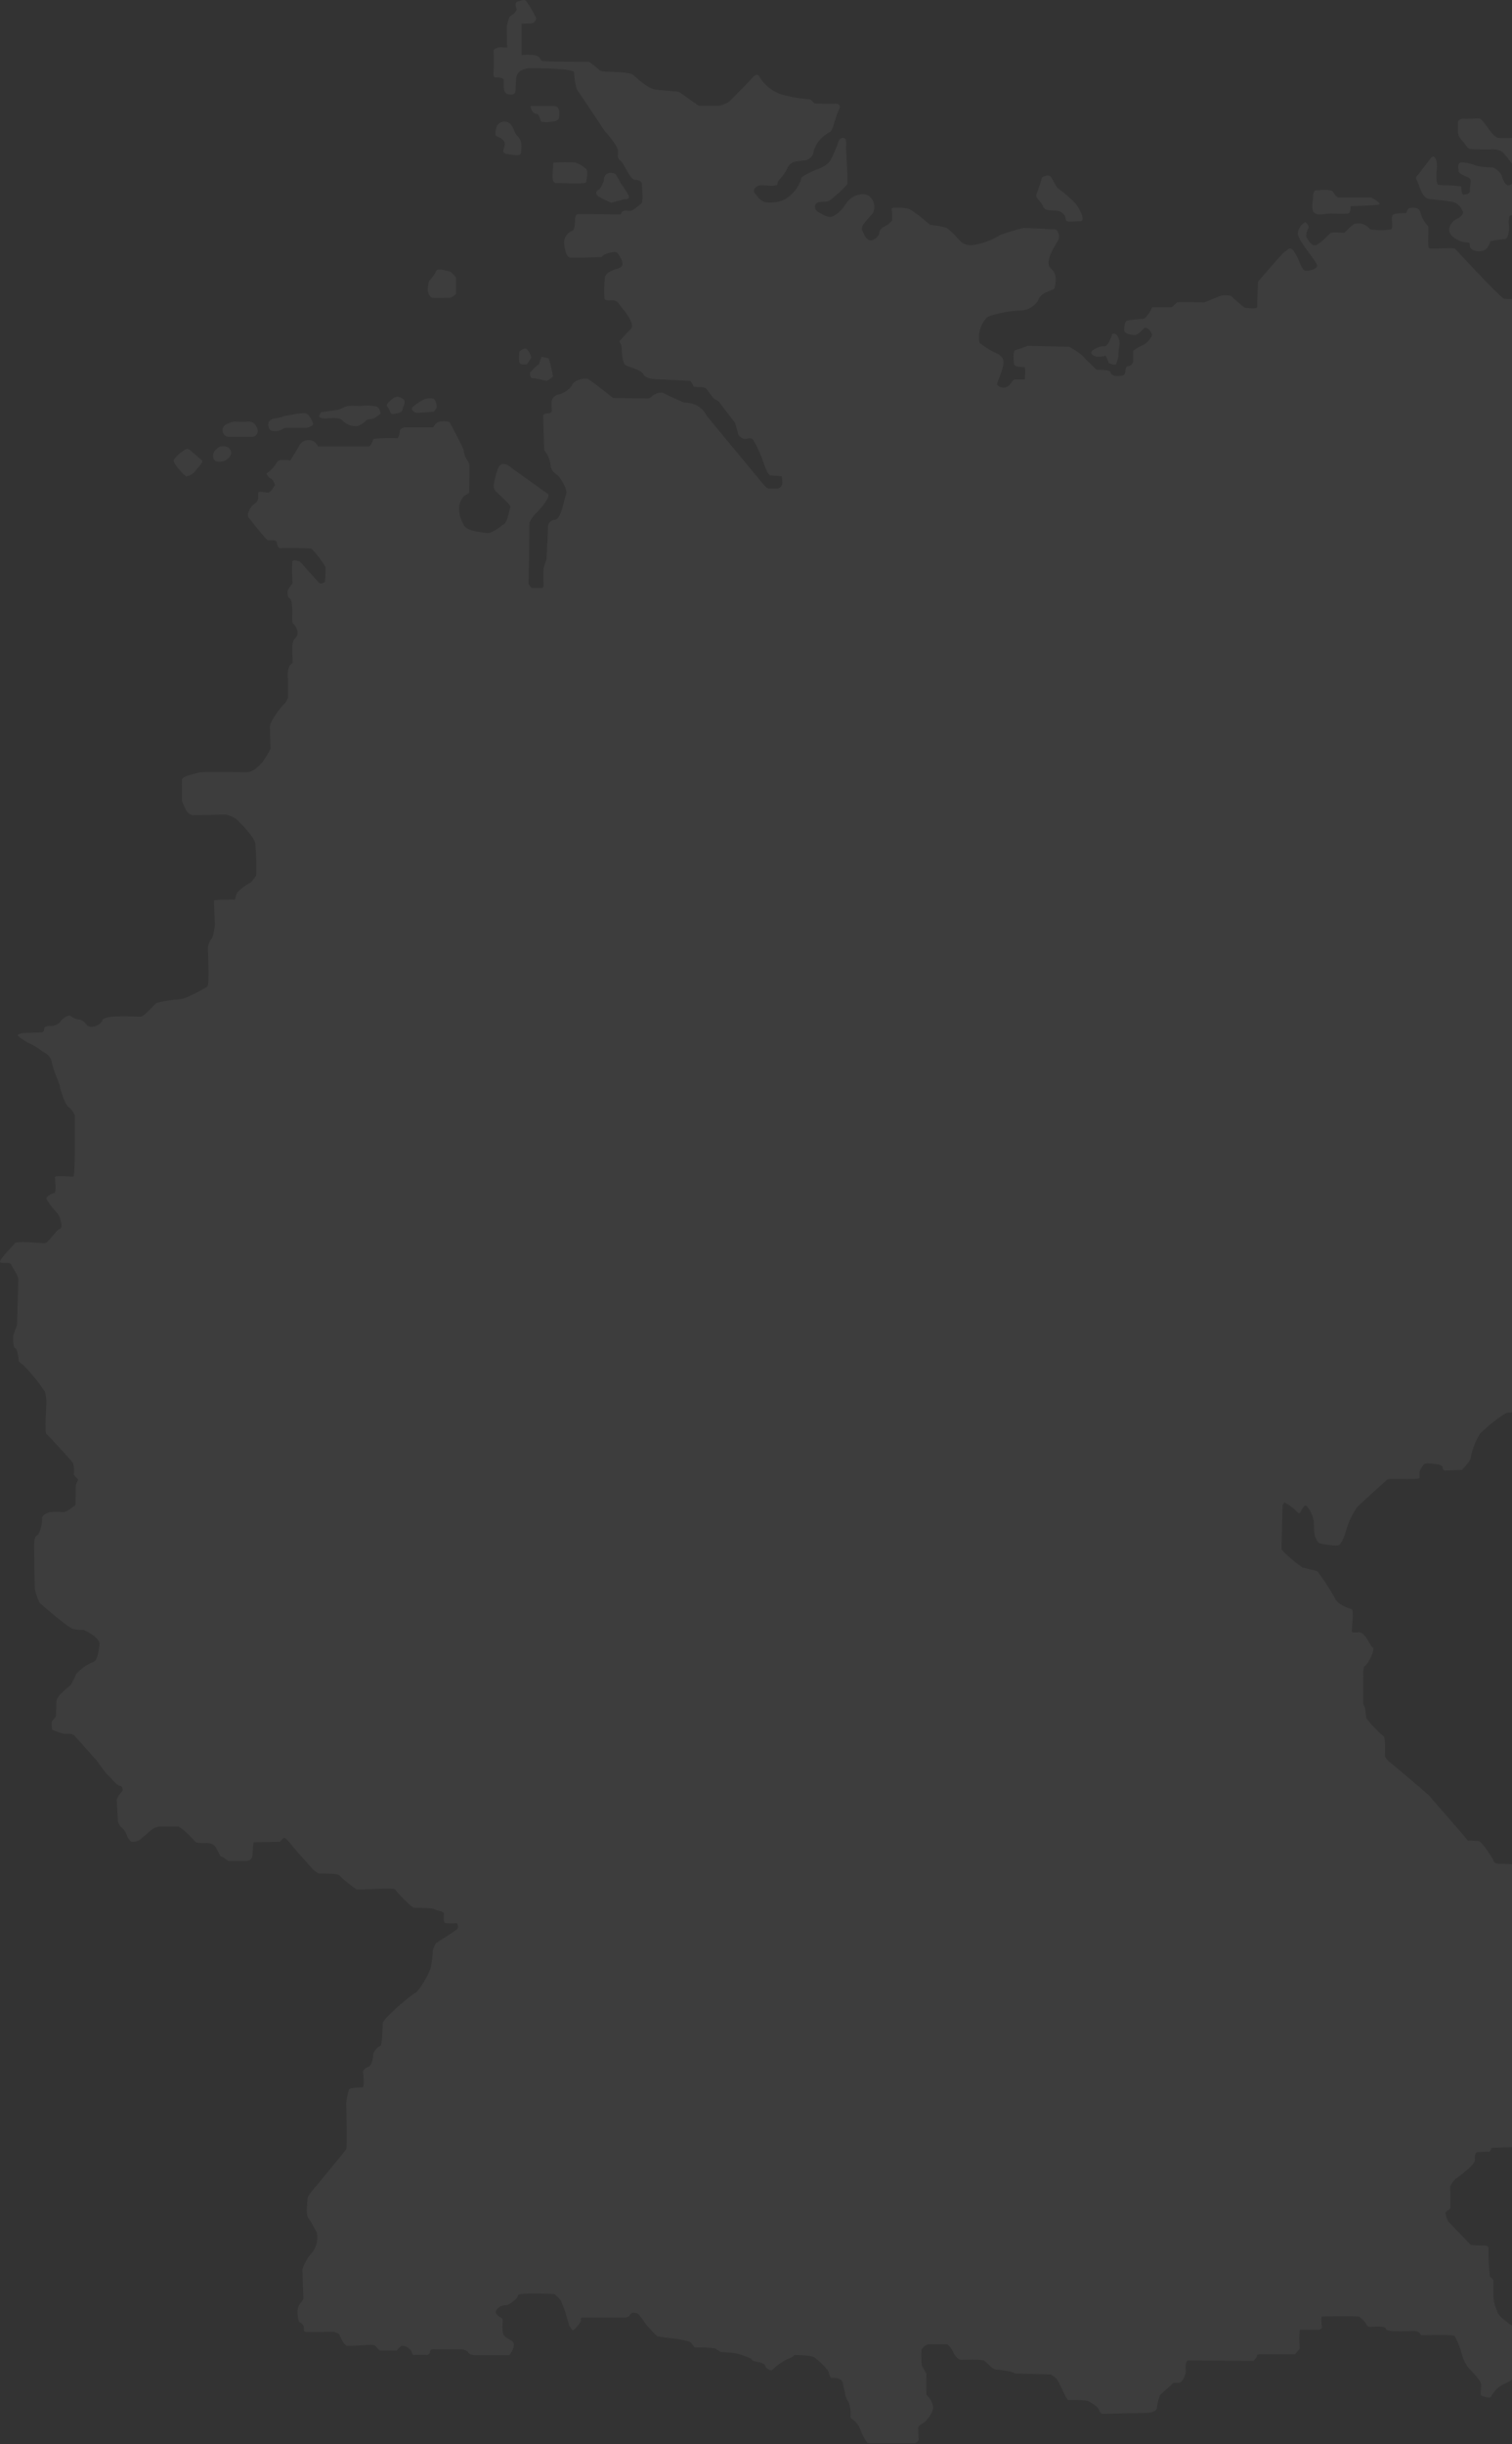 <svg width="346" height="559" viewBox="0 0 346 559" fill="none" xmlns="http://www.w3.org/2000/svg">
<rect x="0" y="0" width="346" height="559" fill="#333333" stroke="none"/>
<g opacity="0.05" clip-path="url(#clip0)">
<path d="M126.577 37.203C126.655 38.972 125.837 42.068 127.461 41.886C128.123 41.821 133.853 42.185 134.113 41.704C134.113 41.704 134.698 39.102 134.113 38.608C133.392 37.988 132.57 37.495 131.683 37.151C129.982 37.071 128.277 37.088 126.577 37.203Z" fill="white"/>
<path d="M113.727 28.774C113.727 28.774 112.922 30.881 113.727 31.207C114.533 31.532 115.598 32.026 115.52 33.08C115.442 34.133 114.377 35.031 116.326 35.278C118.275 35.525 119.249 35.85 119.249 34.628C119.249 33.405 119.665 32.429 118.366 31.05C117.612 30.257 117.495 28.891 116.625 28.215C116.403 28.047 116.148 27.928 115.877 27.865C115.606 27.802 115.325 27.797 115.052 27.85C114.779 27.903 114.52 28.012 114.292 28.171C114.063 28.331 113.871 28.536 113.727 28.774Z" fill="white"/>
<path d="M122.913 26.094C123.316 26.094 123.797 27.694 123.797 27.825C124.656 27.979 125.536 27.979 126.395 27.825C128.071 27.72 127.98 26.823 127.98 26.524C127.98 26.224 128.305 24.247 126.772 24.247H121.445C121.445 24.247 121.445 25.925 122.913 26.094Z" fill="white"/>
<path d="M384.591 303.65C385.448 303.65 386.709 301.907 386.709 301.907C386.709 301.907 389.502 301.738 389.957 301.738C390.423 301.841 390.865 302.036 391.256 302.31C393.569 304.339 394.414 301.296 395.232 300.281C395.719 299.576 395.961 298.731 395.921 297.874C395.921 297.874 395.804 295.689 395.804 294.063C395.804 292.437 395.063 291.982 395.063 291.982C395.063 291.982 395.388 292.385 393.855 290.603C392.322 288.821 394.79 287.637 394.79 287.637C394.79 287.637 402.781 287.351 403.509 287.507C404.236 287.663 404.08 288.209 404.08 288.209C404.08 288.209 404.08 288.391 404.08 288.483C403.989 291.279 405.38 290.486 405.38 290.486C405.38 290.486 409.122 290.317 409.446 290.486C409.771 290.655 409.68 291.787 410.213 292.398C410.746 293.009 413.617 292.645 413.825 292.684C413.898 293.946 413.872 295.212 413.747 296.47C413.747 297.081 414.15 296.873 414.15 296.873C414.15 296.873 417.281 296.951 418.373 296.873C419.464 296.795 422.712 291.058 422.803 290.122C423.399 288.441 424.278 286.874 425.402 285.491C426.392 283.835 427.285 282.124 428.078 280.365C428.078 280.365 428.078 272.118 427.792 272.001C427.507 271.884 427.221 271.143 427.221 271.143V263.871C427.221 262.726 425.804 261.673 425.441 261.465C425.077 261.256 424.947 261.79 424.947 259.969C424.947 258.148 424.063 257.731 423.817 257.562C422.781 256.392 421.966 255.043 421.413 253.582C421.179 252.359 419.191 251.878 419.191 251.878C419.191 251.878 413.422 251.956 412.695 251.878C411.967 251.799 411.993 250.33 411.993 250.33C411.993 250.33 411.915 246.583 411.993 246.258C412.071 245.933 413.214 245.894 413.786 245.894C414.358 245.894 414.514 244.723 414.514 244.723C414.514 244.723 414.358 242.278 414.358 241.432C414.358 240.586 411.759 240.573 411.265 240.456C410.772 240.339 410.044 239.064 410.044 239.064L409.563 233.861C409.563 233.861 409.563 225.614 409.68 223.702C409.871 222.813 410.318 221.999 410.968 221.363C411.617 220.727 412.439 220.296 413.331 220.125C414.436 220.125 414.722 219.799 414.722 219.799V212.45C414.722 211.708 413.656 211.916 413.331 211.916C413.006 211.916 412.409 211.383 412.409 211.058C412.409 210.733 410.291 210.902 409.81 210.772C409.329 210.642 409.433 209.471 409.433 209.393C409.163 209.023 408.8 208.731 408.381 208.547C408.017 208.417 407.939 207.247 407.9 206.466C407.861 205.686 408.303 205.529 408.589 205.451C409.065 205.242 409.484 204.921 409.81 204.515V201.224C409.81 200.938 406.926 200.938 406.432 200.899C405.938 200.86 404.444 199.273 404.288 199.116C404.145 198.981 403.993 198.855 403.833 198.739V192.69C403.833 192.69 403.262 191.025 403.145 190.895C402.996 190.701 402.862 190.497 402.742 190.284V179.11C402.742 178.902 402.664 178.251 402.417 178.212C402.17 178.173 402.131 177.731 402.131 177.731C402.131 177.731 401.923 176.352 401.923 176.066C401.827 175.65 401.599 175.276 401.274 174.999C400.613 175.028 399.953 174.935 399.325 174.726C398.441 174.349 398.48 173.946 398.48 173.946C398.48 173.946 398.272 171.019 398.272 170.616C398.221 170.256 398.097 169.911 397.909 169.601C396.918 169.588 395.929 169.518 394.946 169.393C394.699 169.276 394.453 168.014 394.375 167.728C393.002 167.427 391.594 167.318 390.191 167.403C389.827 167.481 389.385 166.869 389.385 166.869C389.385 166.869 388.97 166.102 388.814 165.737C388.658 165.373 384.591 165.373 384.422 165.373C384.253 165.373 384.188 164.554 384.188 164.554C384.188 164.554 384.188 160.495 384.097 160.287C384.006 160.079 382.031 160.287 381.265 160.092C380.498 159.897 380.199 159.233 379.965 159.116C379.732 158.999 379.797 158.466 379.797 158.466C379.797 158.466 379.641 155.253 379.641 154.928C379.641 154.602 378.861 154.147 378.627 153.952C378.406 152.397 378.432 150.816 378.705 149.269C378.958 149.064 379.189 148.833 379.394 148.58C379.394 148.58 379.602 145.978 379.563 145.692C379.524 145.406 379.887 145.002 379.887 145.002H380.576C381.265 145.002 380.94 144.235 380.94 143.546C381.06 142.898 381.322 142.285 381.706 141.75H384.591C384.591 141.75 386.631 141.555 387.514 141.386C388.398 141.217 388.164 137.276 388.125 137.08C388.086 136.885 388.528 136.469 388.528 136.469C390.204 135.78 390.477 133.139 390.477 132.892C390.477 132.645 390.724 132.606 391.373 131.669C392.023 130.732 391.581 127.155 391.373 127.155C391.165 127.155 390.854 126.544 390.854 126.544C390.731 125.621 390.526 124.712 390.243 123.825C390.091 123.532 390.032 123.199 390.074 122.872C390.116 122.544 390.256 122.237 390.477 121.991C390.854 121.796 390.477 117.815 390.477 117.568C390.477 117.321 391.048 116.918 391.048 116.918C392.556 116.228 391.373 113.627 390.841 113.458C390.308 113.289 385.812 107.591 385.643 107.383C385.448 107.009 385.32 106.604 385.267 106.186C385.267 106.186 385.15 98.524 385.072 98.381C384.994 98.238 381.992 93.659 381.875 93.464C381.758 93.269 377.458 93.334 377.458 93.334C377.458 93.334 376.756 92.71 376.509 92.54C376.262 92.371 370.312 92.54 370.312 92.54C370.312 92.54 367.609 89.263 367.414 88.989C367.219 88.716 363.296 88.989 362.919 88.833C362.408 88.238 362.071 87.513 361.944 86.739C361.944 86.362 361.697 84.137 362.295 84.137C362.668 84.143 363.034 84.241 363.36 84.423L363.737 85.139C364.114 85.841 365.465 86.088 365.465 86.088C365.465 86.088 371.208 86.088 371.234 85.971C371.26 85.854 372.053 85.373 372.053 85.373C372.053 85.373 377.952 85.373 378.9 85.373C379.151 85.401 379.404 85.334 379.608 85.184C379.813 85.035 379.954 84.815 380.004 84.567V79.35C379.943 79.129 379.817 78.931 379.644 78.781C379.471 78.63 379.257 78.534 379.03 78.505C378.575 78.505 378.575 78.297 378.575 78.297C378.575 78.297 378.458 76.098 378.406 75.552C378.354 75.005 378.133 73.952 377.848 73.952C376.676 73.971 375.513 73.75 374.43 73.301C373.848 72.629 373.375 71.87 373.027 71.051C371.704 70.809 370.355 70.73 369.012 70.817C368.74 70.817 368.389 70.14 368.116 69.243C367.345 67.845 366.323 66.602 365.102 65.575C364.777 65.575 363.127 65.171 363.127 65.171C363.127 65.171 360.073 62.218 359.008 61.971C358.358 61.828 358.176 62.44 358.241 62.947C358.448 63.624 358.824 64.237 359.333 64.729C359.715 65.297 360.15 65.829 360.632 66.316C361.477 67.07 360.398 67.695 360.255 67.851C360.112 68.007 360.255 71.207 360.151 71.649C360.073 72.313 361.801 72.066 362.1 72.027C363.306 71.916 364.519 71.916 365.725 72.027C365.894 72.027 366.076 72.027 366.219 72.118C366.362 72.209 366.674 73.21 367.102 73.184C368.539 73.208 369.972 73.334 371.39 73.562C373.365 73.848 372.689 77.945 371.819 78.648C370.838 79.269 369.705 79.606 368.545 79.623C367.544 79.74 366.895 82.524 366.05 83.37C365.205 84.215 364.751 83.097 364.751 82.771C364.361 81.939 363.829 81.182 363.179 80.534C362.724 80.131 359.476 77.724 358.631 76.996C357.729 76.298 356.792 75.647 355.825 75.044C355.701 73.913 355.644 72.775 355.656 71.636C355.786 71.259 357.202 71.389 357.202 71.389C359.19 71.259 357.735 69.438 357.735 69.438L356.136 65.041C356.136 65.041 355.448 63.376 355.032 63.298C354.616 63.22 354.265 64.144 354.265 64.599C354.265 65.054 353.902 67.357 353.902 67.357L350.445 67.435C350.121 67.435 349.393 68.332 349.393 68.332C347.662 68.44 345.927 68.44 344.196 68.332C343.338 68.137 333.035 56.95 333.035 56.95C332.866 56.469 327.591 57.08 327.058 56.794C326.526 56.508 327.058 52.033 326.772 51.708C325.984 50.849 325.402 49.821 325.07 48.703C324.746 47.194 323.16 47.519 322.602 47.597C322.043 47.675 321.783 48.742 321.783 48.742C321.783 48.742 319.029 48.664 318.652 49.223C318.275 49.783 318.86 51.916 318.379 52.449C316.765 52.703 315.121 52.703 313.507 52.449C313.149 51.952 312.657 51.565 312.09 51.335C311.522 51.105 310.9 51.04 310.297 51.148C309.44 51.148 307.816 53.191 307.608 53.23C307.4 53.269 304.775 52.983 304.412 53.347C304.048 53.711 301.891 55.949 300.955 56.118C300.02 56.287 298.968 54.283 298.89 53.997C298.925 53.371 299.103 52.762 299.409 52.215C299.695 51.604 298.799 50.823 298.682 50.823C298.231 51.065 297.843 51.408 297.548 51.826C297.252 52.243 297.058 52.724 296.98 53.23C296.733 54.817 301.436 59.851 301.397 60.748C301.358 61.646 299.331 62.049 298.604 61.88C297.876 61.711 297.214 59.162 296.2 57.614C295.187 56.066 294.615 57.288 294.056 57.535C293.498 57.783 287.885 64.443 287.885 64.443C287.885 64.443 287.677 69.646 287.677 70.219C287.677 70.791 285.156 70.375 284.831 70.375C283.723 69.55 282.681 68.641 281.713 67.656C281.134 67.552 280.547 67.5 279.959 67.5C279.439 67.5 275.619 69.165 275.619 69.165C275.619 69.165 269.448 69.074 269.37 69.165C269.292 69.256 268.148 70.257 268.148 70.257H263.926C263.432 70.257 263.562 70.752 262.782 71.844C262.003 72.937 261.73 72.989 261.119 72.937C260.074 73.008 259.033 73.134 258.001 73.314C257.221 73.392 257.26 75.305 257.26 75.305C256.987 76.397 259.209 76.723 259.859 76.606C260.508 76.488 261.158 75.708 261.756 75.136C262.353 74.563 263.432 75.786 263.588 76.436C263.744 77.087 262.288 78.674 261.561 78.921C260.771 79.296 260.011 79.731 259.287 80.222V82.823C259.287 82.941 258.793 83.721 258.313 83.721C257.832 83.721 257.585 83.955 257.494 85.022C257.403 86.088 256.689 85.906 255.831 85.997C254.973 86.088 254.168 85.672 254.129 85.1C254.09 84.528 250.92 84.567 250.92 84.567L247.23 80.95C246.42 80.323 245.549 79.778 244.631 79.324L235.172 79.103C234.259 79.479 233.327 79.805 232.379 80.079C231.69 80.196 232.015 82.433 232.015 83.24C232.015 84.046 234.159 83.89 234.445 83.981C234.73 84.072 234.523 86.778 234.523 86.778H232.989C231.443 86.778 232.054 86.908 230.989 88.079C230.623 88.444 230.128 88.649 229.611 88.649C229.095 88.649 228.599 88.444 228.234 88.079C227.909 87.793 228.962 86.258 229.533 83.734C230.105 81.21 228.156 81.015 226.402 79.949C225.592 79.499 224.83 78.967 224.128 78.362C223.943 77.341 224.001 76.291 224.297 75.296C224.592 74.302 225.118 73.391 225.83 72.638C226.246 72.144 230.625 71.051 233.353 71.051C234.151 71.038 234.936 70.841 235.645 70.476C236.355 70.11 236.971 69.586 237.446 68.944C238.135 66.511 241.227 66.628 241.344 65.822C241.461 65.015 242.123 62.765 240.538 61.464C238.953 60.163 240.941 57.002 241.955 55.285C242.252 54.86 242.383 54.34 242.323 53.825C242.263 53.309 242.016 52.834 241.63 52.488C241.63 52.488 234.977 52.124 234.276 52.124C232.438 52.57 230.625 53.113 228.845 53.75C226.924 54.973 224.76 55.763 222.504 56.066C221.965 56.132 221.418 56.068 220.909 55.877C220.4 55.687 219.944 55.377 219.581 54.973C218.687 53.918 217.695 52.951 216.618 52.085C215.378 51.763 214.114 51.545 212.837 51.435C212.837 51.435 208.94 47.935 207.64 47.688C206.341 47.441 203.872 47.324 204.028 47.805C204.142 48.668 204.181 49.538 204.145 50.407C203.639 51.067 202.973 51.587 202.209 51.916C200.663 52.736 201.793 53.711 200.13 54.687C198.467 55.662 197.896 53.945 197.337 52.736C196.778 51.526 198.961 49.809 199.767 48.742C200.071 48.113 200.162 47.402 200.026 46.716C199.89 46.031 199.534 45.409 199.013 44.944C198.682 44.687 198.295 44.514 197.883 44.439C197.471 44.364 197.048 44.39 196.648 44.514C195.984 44.625 195.356 44.892 194.816 45.295C194.251 45.74 193.764 46.277 193.374 46.882C192.815 47.784 192.066 48.552 191.178 49.132C189.879 50.186 188.515 49.236 187.28 48.508C186.046 47.779 186.384 46.466 187.28 46.27C188.177 46.075 189.229 46.27 189.879 45.854C190.529 45.438 193.933 42.407 193.933 41.952C193.933 41.496 193.933 41.171 193.933 40.794C193.933 39.259 193.777 37.724 193.712 36.202C193.712 35.409 193.621 34.615 193.595 33.835C193.595 33.405 193.751 31.974 193.387 31.688C193.266 31.614 193.13 31.566 192.989 31.55C192.848 31.533 192.705 31.548 192.57 31.592C192.435 31.637 192.312 31.711 192.208 31.808C192.104 31.905 192.024 32.025 191.971 32.157C191.724 32.69 191.607 33.249 191.373 33.783C190.97 34.719 190.568 35.669 190.074 36.579C189.268 38.127 186.826 38.713 185.929 39.181C185.033 39.649 183.33 40.313 183.33 40.885C183.33 41.457 181.511 45.646 177.692 46.205C173.872 46.765 173.794 45.23 172.897 44.423C172.001 43.617 172.819 42.394 174.196 42.394C175.574 42.394 178.016 42.797 177.938 41.991C177.86 41.184 179.316 40.443 180.121 38.57C180.927 36.696 182.564 36.944 184.019 36.696C184.606 36.67 185.161 36.419 185.57 35.996C185.978 35.572 186.209 35.008 186.215 34.42C186.814 32.661 188.059 31.197 189.697 30.322C190.671 30.153 191.074 26.823 191.971 25.119C192.867 23.415 190.749 23.727 190.749 23.727C190.749 23.727 186.696 23.727 186.449 23.649C186.202 23.571 185.643 22.674 185.072 22.674C183.316 22.586 181.574 22.316 179.874 21.867C178.584 21.613 177.363 21.081 176.298 20.308C175.232 19.535 174.347 18.541 173.703 17.392C173.053 16.417 171.832 18.199 171.832 18.199L166.803 23.324C166.082 23.709 165.319 24.01 164.53 24.222H159.982C159.008 23.649 155.915 21.295 155.344 21.048C154.772 20.8 151.693 20.722 149.991 20.475C148.289 20.228 146.171 18.29 145.04 17.223C143.91 16.157 137.725 16.664 137.245 16.091C136.476 15.386 135.66 14.734 134.802 14.14C134.802 14.14 124.083 14.14 123.927 13.893L123.355 13.087C122.783 12.267 119.353 12.592 119.353 12.592V5.438C119.353 5.438 120.653 5.36 121.484 5.36C121.802 5.341 122.102 5.206 122.327 4.981C122.552 4.756 122.687 4.455 122.705 4.137C122.061 2.806 121.313 1.527 120.471 0.313C120.068 -0.247 119.496 0.078 118.522 0.313C117.547 0.547 118.236 1.861 118.236 2.186C117.991 2.793 117.528 3.285 116.937 3.565C116.209 3.981 115.962 6.335 115.962 6.335L116.053 10.888L114.832 10.81C114.487 10.776 114.14 10.817 113.813 10.929C113.485 11.041 113.186 11.223 112.935 11.461C113.023 13.194 113.023 14.931 112.935 16.664C112.779 17.548 113.312 17.718 113.312 17.718C115.3 17.64 115.287 18.329 115.287 18.329C115.053 21.542 115.858 21.62 117.08 21.62C118.301 21.62 117.885 20.566 118.132 17.874C118.379 15.181 122.264 15.61 122.264 15.61C122.264 15.61 131.437 15.61 131.359 16.586C131.359 16.586 131.515 19.838 132.242 20.814C132.97 21.789 138.336 29.919 138.336 29.919C138.336 29.919 141.428 33.262 141.428 34.563C141.428 35.864 141.181 36.189 141.987 36.748C142.793 37.308 144.183 41.145 145.326 41.145C146.47 41.145 146.859 41.744 146.859 41.965C146.859 42.186 147.275 46.179 146.781 46.505C146.288 46.83 144.91 48.378 143.936 48.222C142.961 48.066 142.403 48.222 142.234 48.625L142.078 49.028L132.164 48.95C132.164 48.95 131.593 49.197 131.593 50.251C131.593 51.305 131.437 52.527 131.034 52.775C130.406 52.987 129.869 53.41 129.515 53.971C129.16 54.532 129.008 55.198 129.085 55.858C129.358 58.03 129.891 58.732 130.384 58.888C130.878 59.044 137.66 58.784 137.66 58.784C137.865 58.527 138.128 58.322 138.427 58.186C138.96 57.913 140.857 57.327 141.285 57.861C141.714 58.394 143.507 60.788 141.506 61.386C139.505 61.984 138.687 62.466 138.427 63.389C138.26 65.031 138.221 66.684 138.31 68.332C138.31 68.332 138.479 68.71 139.232 68.71C139.986 68.71 140.909 68.436 141.558 69.412C142.208 70.388 145.729 74.017 144.274 75.37C142.819 76.723 141.935 77.971 141.779 77.971C141.623 77.971 142.26 78.843 142.26 79.597C142.26 80.352 142.429 83.019 143.13 83.5C143.832 83.981 146.651 84.528 147.197 85.568C147.743 86.609 149.627 86.752 150.497 86.752C151.368 86.752 157.968 87.129 157.968 87.129C157.968 87.129 158.67 88.001 158.67 88.326C158.67 88.651 161.165 88.326 161.645 88.924C162.126 89.523 162.945 90.706 163.269 91.097C163.594 91.487 164.192 91.357 164.738 92.176C165.283 92.996 168.194 96.677 168.194 96.677C168.194 96.677 168.895 99.058 168.895 99.279C169.049 99.558 169.259 99.803 169.511 99.998C169.764 100.193 170.054 100.333 170.364 100.41C170.909 100.41 171.884 99.877 172.416 100.684C173.331 102.291 174.093 103.98 174.69 105.731C175.132 107.136 175.834 108.658 176.262 108.71C176.691 108.762 178.861 108.931 178.861 108.931C178.98 109.425 179.037 109.932 179.03 110.44C179.03 110.62 178.994 110.798 178.922 110.963C178.85 111.128 178.745 111.276 178.613 111.398C178.481 111.521 178.326 111.614 178.156 111.673C177.986 111.732 177.806 111.755 177.627 111.741C176.496 111.741 175.963 111.741 175.963 111.741C175.573 111.667 175.225 111.449 174.989 111.129C174.495 110.57 161.632 94.999 161.632 94.999C161.632 94.999 160.619 92.15 156.435 92.033C156.435 92.033 152.693 90.446 151.966 89.952C151.238 89.458 149.614 90.16 149.159 90.641C148.704 91.123 148.431 91.136 148.431 91.136L140.324 91.058C140.324 91.058 135.01 86.791 134.399 86.635C133.788 86.479 131.476 86.791 130.904 88.092C130.533 88.65 130.055 89.129 129.497 89.499C128.94 89.87 128.314 90.126 127.656 90.251C127.176 90.385 126.763 90.692 126.495 91.111C126.226 91.531 126.122 92.035 126.201 92.528L126.279 94.076C126.279 94.076 125.954 94.518 125.707 94.518C125.46 94.518 124.291 94.518 124.291 95.129C124.291 95.74 124.537 102.934 124.537 102.934C124.743 103.288 124.973 103.627 125.226 103.949C125.665 104.751 125.927 105.638 125.993 106.55C126.054 106.946 126.202 107.322 126.427 107.653C126.652 107.984 126.947 108.26 127.292 108.463C128.033 108.749 130.02 112.118 129.566 112.976C129.111 113.835 128.513 118.752 126.967 118.908C126.74 118.913 126.516 118.967 126.31 119.064C126.104 119.162 125.921 119.302 125.773 119.475C125.625 119.648 125.515 119.85 125.45 120.068C125.384 120.287 125.366 120.516 125.395 120.742C125.395 121.224 125.07 127.936 125.07 127.936C125.07 127.936 124.421 129.718 124.369 130.082C124.317 130.446 124.369 134.154 124.369 134.154C124.369 134.154 124.291 134.635 123.433 134.479H121.653C121.653 134.479 120.964 133.789 120.964 133.542C120.964 133.295 121.159 119.519 121.159 119.519C121.499 118.854 121.909 118.226 122.381 117.646C122.628 117.568 126.279 113.627 125.382 112.976C124.486 112.326 117.028 107.006 117.028 107.006C117.028 107.006 114.949 105.002 114.013 107.006C113.569 108.158 113.242 109.352 113.039 110.57C112.956 110.887 112.951 111.22 113.026 111.54C113.101 111.86 113.252 112.156 113.468 112.404C113.922 112.885 117.093 115.617 116.807 116.02C116.521 116.424 116.196 119.767 115.092 120.001C115.092 120.001 112.623 122.121 111.363 121.913C110.102 121.705 106.542 121.536 106.023 119.832C106.023 119.832 103.71 116.215 106.217 113.406C106.217 113.406 107.361 112.872 107.361 112.599C107.361 112.326 107.439 106.784 107.439 106.784C107.432 106.279 107.279 105.786 106.997 105.367C106.5 104.672 106.191 103.861 106.101 103.012C106.101 102.492 102.852 96.508 102.852 96.508C102.852 96.508 100.41 95.897 99.604 97.041L99.11 97.731H92.614C92.614 97.731 91.51 97.978 91.51 98.55C91.51 99.123 91.146 100.215 90.938 100.215C90.73 100.215 85.468 100.085 85.377 100.541C85.286 100.996 84.818 102.089 84.441 102.089H72.748C72.578 101.679 72.296 101.326 71.934 101.071C71.572 100.815 71.144 100.668 70.702 100.646C70.26 100.624 69.82 100.729 69.435 100.947C69.049 101.166 68.734 101.489 68.525 101.88L66.459 105.302C66.459 105.302 63.575 104.885 63.419 105.666C62.831 106.697 62.024 107.585 61.054 108.267C60.82 108.345 61.587 109.438 61.912 109.438C62.236 109.438 63.133 110.739 62.847 111.103C62.561 111.467 61.873 112.69 61.379 112.69C60.885 112.69 59.144 112.248 59.066 112.69C58.988 113.132 59.43 114.563 58.339 115.175C57.247 115.786 56.364 117.75 56.883 118.375C57.403 118.999 60.911 123.578 61.353 123.578C61.795 123.578 63.302 123.422 63.341 124.072C63.38 124.723 63.795 125.373 64.029 125.373C66.442 125.289 68.858 125.328 71.266 125.49C72.501 126.752 73.578 128.159 74.476 129.679C74.506 130.816 74.462 131.955 74.346 133.087C74.346 133.087 73.41 133.698 73.046 133.334C72.683 132.97 68.616 128.417 68.616 128.417C68.616 128.417 67.083 127.845 66.875 128.417C66.791 130.082 66.817 131.751 66.953 133.412C66.589 133.857 66.251 134.321 65.939 134.804C65.822 135.09 65.615 136.508 66.264 136.833C66.914 137.159 66.875 139.643 66.875 140.163C66.875 140.684 66.758 142.401 67.044 142.609C67.33 142.817 68.941 144.638 67.486 146.056C67.486 146.056 66.836 146.511 66.875 148.424C66.914 150.336 66.953 151.585 66.953 151.585C66.953 151.585 66.589 151.949 66.303 152.196C65.903 153.047 65.749 153.994 65.861 154.928C65.939 156.02 65.939 159.559 65.939 159.559C65.939 159.559 65.251 160.976 65.095 160.976C64.939 160.976 61.756 164.684 61.756 166.31C61.756 167.936 61.925 171.227 61.925 171.227C61.401 172.291 60.788 173.31 60.093 174.271C59.521 174.843 58.183 176.586 56.52 176.625C54.856 176.664 45.514 176.339 45.112 176.833C45.112 176.833 41.747 177.484 41.656 178.251C41.565 179.019 41.656 183.259 41.656 183.259C41.909 183.911 42.195 184.549 42.513 185.172C42.659 185.518 42.893 185.82 43.191 186.048C43.49 186.277 43.843 186.423 44.215 186.472C44.995 186.472 51.53 186.303 51.53 186.303C52.391 186.462 53.215 186.78 53.96 187.24C54.493 187.773 58.105 191.142 58.429 192.977C58.64 195.381 58.709 197.796 58.637 200.209C58.281 200.775 57.872 201.306 57.416 201.796C57.13 201.952 54.207 203.578 53.999 204.801C53.791 206.024 53.674 205.738 53.518 205.738C53.362 205.738 49.01 205.738 48.971 205.985C48.932 206.232 49.178 211.461 49.178 211.461C49.178 211.461 48.893 214.31 48.438 214.635C47.936 215.266 47.629 216.03 47.554 216.834C47.554 217.159 47.996 225.25 47.425 225.653C46.853 226.056 42.591 228.502 41.136 228.541C39.387 228.689 37.65 228.958 35.939 229.347C35.497 229.477 33.093 232.443 32.249 232.521C31.404 232.599 23.998 232.001 23.479 233.302C22.959 234.603 20.672 235.409 19.854 234.395C19.035 233.38 18.554 233.172 17.904 233.172C17.241 233.036 16.618 232.746 16.085 232.326C15.631 232.04 14.176 233.016 13.851 233.627C13.593 233.952 13.265 234.214 12.891 234.394C12.518 234.574 12.108 234.668 11.694 234.668C11.252 234.59 10.122 234.668 10.122 235.279C10.122 235.89 9.797 236.125 9.511 236.125L5.691 236.255C5.691 236.255 3.534 236.411 4.223 237.022C5.182 237.799 6.234 238.455 7.354 238.973C8.212 239.417 9.029 239.935 9.797 240.521C11.096 241.328 11.616 241.653 11.902 243.201C12.188 244.749 13.604 247.754 13.695 248.482C13.786 249.211 14.864 252.593 15.644 253.165C16.293 253.659 16.796 254.32 17.099 255.078C17.099 255.312 17.268 269.139 16.774 269.139C16.28 269.139 12.473 268.814 12.551 269.256C12.629 269.699 12.915 272.834 12.434 272.873C11.954 272.912 10.356 273.692 10.642 274.265C11.331 275.399 12.137 276.458 13.045 277.426C13.604 277.92 14.617 280.769 13.695 281.055C12.772 281.341 11.096 284.346 10.161 284.346C9.225 284.346 3.859 283.735 3.417 284.346C2.976 284.957 -0.727 288.535 0.13 288.782C0.988 289.029 2.274 288.626 2.521 289.185C2.768 289.744 4.184 291.787 4.184 292.567C4.184 293.348 3.898 303.091 3.898 303.091C3.552 303.886 3.256 304.703 3.015 305.536C3.015 305.861 2.885 308.138 3.456 308.333C4.028 308.528 4.262 310.935 4.262 311.143C4.262 311.351 4.262 311.468 5.327 312.235C7.159 314.076 8.804 316.093 10.239 318.258C10.494 319.101 10.617 319.979 10.602 320.86C10.602 321.185 10.161 327.728 10.602 327.975C11.044 328.222 16.332 334.115 16.696 334.597C16.958 335.482 17.025 336.414 16.891 337.328C16.891 337.328 17.788 338.213 17.827 338.46C17.866 338.707 17.632 338.954 17.424 339.436C17.216 339.917 17.424 344.275 17.138 344.392C16.852 344.509 14.942 346.07 14.422 345.862C13.421 345.755 12.41 345.755 11.408 345.862C11.408 345.862 9.55 346.252 9.628 347.436C9.706 348.619 9.017 351.013 8.446 351.208C7.874 351.403 7.796 352.834 7.796 353.653C7.796 354.473 7.965 363.488 7.965 363.488C8.189 364.582 8.569 365.638 9.095 366.623C9.589 367.065 15.592 372.346 16.774 372.593C17.535 372.75 18.311 372.82 19.087 372.801C19.243 372.801 22.985 374.545 22.777 376.132C22.569 377.719 22.335 379.865 21.322 380.112C19.837 380.741 18.506 381.686 17.424 382.883C17.058 383.782 16.623 384.652 16.125 385.484C15.878 385.563 13.76 387.553 13.76 387.553C13.76 387.553 12.915 388.567 12.915 389.14C12.915 389.712 12.798 392.574 12.798 392.574C12.53 392.935 12.244 393.283 11.941 393.615C11.772 393.719 11.772 395.566 12.045 395.67C12.936 396.065 13.863 396.374 14.812 396.593C15.345 396.593 16.54 396.372 17.086 397.023C17.632 397.673 22.062 402.603 22.062 402.603C22.062 402.603 24.336 405.803 24.661 405.972C24.986 406.141 26.714 408.457 27.415 408.457C28.117 408.457 28.169 409.654 27.896 409.758C27.375 410.282 26.972 410.912 26.714 411.605C26.714 411.93 26.974 416.535 26.974 416.535C26.974 416.535 27.298 417.628 27.688 417.836C28.259 418.321 28.704 418.937 28.988 419.631C29.151 420.28 29.532 420.854 30.066 421.257C30.746 421.323 31.43 421.168 32.015 420.815C32.184 420.607 34.99 418.278 34.99 418.278C35.401 418.058 35.837 417.892 36.289 417.784H40.889C41.211 417.979 41.519 418.196 41.812 418.434C42.841 419.293 43.801 420.233 44.683 421.244C44.787 421.634 47.009 421.53 47.45 421.53C48.067 421.549 48.658 421.779 49.127 422.18C49.555 422.61 50.309 424.678 50.699 424.678C51.089 424.678 52.206 425.654 52.206 425.654H56.377C56.377 425.654 57.676 425.654 57.78 424.353C57.884 423.052 57.845 421.374 58.17 421.374L64.12 421.257C64.12 421.257 64.718 420.281 65.147 420.398C65.576 420.515 66.771 422.024 66.992 422.35C67.213 422.675 71.591 427.553 71.591 427.553C71.591 427.553 72.618 428.528 73.112 428.528C73.605 428.528 77.386 428.528 77.542 428.854C78.79 430.082 80.151 431.188 81.609 432.158C82.038 432.314 90.158 431.663 90.431 432.158C90.704 432.652 94.056 436.268 94.706 436.333C95.355 436.398 99.097 436.333 99.474 436.711C99.851 437.088 101.579 437.036 101.579 437.738C101.579 438.441 101.371 439.689 101.956 439.846C102.82 439.936 103.691 439.936 104.554 439.846C104.554 439.846 105.152 440.717 104.554 441.263C103.957 441.81 99.734 444.463 99.734 444.463C99.734 444.463 98.928 445.92 99.032 446.35C98.986 447.517 98.843 448.679 98.604 449.823C98.383 451.293 95.732 455.625 95.031 455.833C94.329 456.041 87.56 461.686 87.56 462.831C87.56 463.976 87.443 467.917 87.014 467.969C86.618 468.157 86.268 468.429 85.988 468.766C85.707 469.103 85.503 469.497 85.39 469.92C85.39 470.688 85.013 472.418 84.467 472.639C83.922 472.86 83.012 473.342 83.064 473.94C83.116 474.538 83.493 477.452 82.895 477.452C82.297 477.452 80.089 477.452 79.868 477.894C79.536 478.912 79.318 479.964 79.218 481.029C79.218 481.576 79.491 491.163 79.218 491.605C78.945 492.047 72.345 499.995 72.345 499.995C72.345 499.995 70.396 502.168 70.396 502.766C70.396 503.364 69.902 506.278 70.5 507.202C71.098 508.125 72.02 509.699 72.501 510.623C72.656 511.412 72.644 512.224 72.467 513.008C72.291 513.792 71.952 514.53 71.474 515.176C70.427 516.285 69.649 517.62 69.201 519.078C69.201 519.729 69.421 525.752 69.421 525.752C69.421 525.752 69.045 526.61 68.824 526.662C68.368 527.239 68.104 527.944 68.07 528.678C68.07 529.381 68.226 531.111 68.603 531.163C68.834 531.255 69.04 531.403 69.2 531.594C69.361 531.785 69.473 532.012 69.525 532.256C69.525 532.581 69.525 533.231 69.746 533.335C69.967 533.439 76.347 533.335 76.347 533.335C76.347 533.335 77.542 533.66 77.646 533.934C77.75 534.207 78.672 536.366 79.374 536.535C80.076 536.704 85.767 536.041 85.871 536.535C86.185 536.924 86.533 537.286 86.91 537.615C87.066 537.615 90.808 537.615 90.808 537.615C90.808 537.615 91.561 536.535 92.107 536.535C92.492 536.569 92.866 536.685 93.202 536.875C93.538 537.066 93.83 537.327 94.056 537.641C94.264 538.213 94.433 538.695 94.758 538.643C95.082 538.591 97.733 538.643 97.733 538.643C97.927 538.615 98.105 538.518 98.233 538.37C98.362 538.222 98.434 538.032 98.435 537.836C98.435 537.121 99.63 537.342 99.63 537.342H105.854C105.854 537.342 107.153 537.719 107.153 538.096C107.153 538.474 108.452 538.76 108.998 538.695C109.544 538.63 116.573 538.695 116.573 538.695C116.573 538.695 118.47 536.184 117.067 535.378C115.663 534.571 115.222 534.402 115.053 533.426C114.968 532.539 114.968 531.647 115.053 530.76C115.042 530.63 115.003 530.504 114.938 530.392C114.873 530.279 114.783 530.183 114.676 530.109C114.299 529.849 112.948 529.251 113.649 528.275C113.912 527.927 114.258 527.65 114.655 527.47C115.052 527.291 115.488 527.214 115.923 527.247C116.144 527.352 118.626 525.778 118.522 525.023C118.418 524.269 126.811 524.698 126.811 524.698C127.424 525.125 127.957 525.658 128.383 526.272C129.123 528.069 129.735 529.917 130.215 531.8C130.215 531.8 130.982 533.257 131.307 532.932C131.632 532.607 132.983 531.254 132.931 530.656C132.879 530.057 133.087 530.109 133.087 530.109H143.104C143.104 530.109 143.975 529.901 144.027 529.68C144.109 529.442 144.273 529.241 144.49 529.112C144.706 528.984 144.961 528.936 145.209 528.978C145.627 529.012 146.016 529.203 146.301 529.511C146.301 529.511 147.6 531.254 147.925 531.735C148.686 532.647 149.497 533.515 150.354 534.337C151.574 534.576 152.806 534.75 154.044 534.857C155.326 534.984 156.593 535.237 157.825 535.612C158.017 535.742 158.184 535.905 158.319 536.093C158.513 536.384 158.73 536.658 158.969 536.913C160.523 536.858 162.078 536.932 163.62 537.134C163.997 537.394 164.919 537.94 164.919 537.94C164.919 537.94 167.089 538.057 168.337 538.265C169.504 538.543 170.643 538.926 171.741 539.41C172.183 539.566 171.741 539.943 173.04 540.165C174.339 540.386 174.989 540.646 175.158 541.244C175.327 541.843 176.457 542.272 176.665 542.116C177.674 541.095 178.846 540.251 180.134 539.618C181.537 539.137 181.81 538.643 181.81 538.643C181.81 538.643 185.708 538.643 186.358 539.189C187.507 540.045 188.546 541.042 189.45 542.155C189.775 542.87 189.931 543.898 190.256 543.898C190.581 543.898 192.529 543.69 192.854 545.043C193.179 546.396 193.504 548.126 193.504 548.126C193.504 548.126 193.933 549.218 194.154 549.322C194.475 550.074 194.639 550.885 194.634 551.703C194.634 552.353 194.53 553.121 194.803 553.173C195.824 553.813 196.591 554.787 196.973 555.93C197.727 557.778 198.428 558.818 198.649 558.818H209.42C209.42 558.818 210.291 558.428 210.226 557.947C210.161 557.465 210.122 555.072 210.122 555.072C210.469 554.703 210.873 554.391 211.317 554.148C211.967 553.823 213.916 551.547 213.474 550.142C213.227 549.225 212.722 548.399 212.019 547.761C211.934 546.171 211.934 544.578 212.019 542.987C212.019 542.987 211.096 541.296 210.94 541.088C210.836 539.86 210.814 538.625 210.875 537.394C210.875 537.394 211.694 536.21 212.448 536.21H216.787C217.311 536.636 217.732 537.174 218.022 537.784C218.242 538.487 219.217 539.735 219.867 539.735C220.516 539.735 224.739 539.566 225.233 539.943C225.726 540.321 227.234 541.947 227.766 541.947C228.299 541.947 231.274 542.441 231.274 542.441L232.47 542.883L240.434 543.091C240.87 543.346 241.283 543.638 241.669 543.963C242.318 544.509 244.007 548.945 244.436 548.945C244.865 548.945 248.438 548.841 249.205 549.27C249.971 549.7 251.309 550.571 251.478 551.17C251.596 551.551 251.845 551.878 252.18 552.093L262.847 551.872C262.847 551.872 264.731 551.651 264.731 550.727C264.858 549.728 265.098 548.746 265.446 547.8L268.577 544.991C268.577 544.991 269.279 544.991 269.876 544.991C270.474 544.991 271.5 543.143 271.345 542.064C271.189 540.984 271.449 539.891 271.89 539.891L286.832 539.995C287.158 539.67 287.446 539.307 287.69 538.916C287.69 538.76 287.248 538.487 288.716 538.487H296.343C296.343 538.487 297.486 537.186 297.434 537.017C297.279 535.633 297.279 534.237 297.434 532.854C297.707 532.854 301.93 532.854 301.93 532.854C301.93 532.854 302.58 532.633 302.528 532.308C302.476 531.982 302.203 529.823 302.528 529.823C302.852 529.823 311.142 529.654 311.194 529.927C311.246 530.2 312.012 530.578 312.493 531.332C312.974 532.086 312.922 532.204 313.637 532.204C314.351 532.204 317.132 531.865 317.171 532.711C317.21 533.556 323.303 533.075 323.875 533.166C324.23 533.195 324.563 533.352 324.81 533.608C324.966 533.778 325.252 534.142 325.252 534.142C325.252 534.142 332.645 533.856 332.879 534.337C333.604 535.613 334.151 536.983 334.503 538.408C334.743 539.381 335.157 540.302 335.725 541.127C335.971 541.739 338.856 544.132 338.934 545.433C339.012 546.734 338.492 547.839 339.181 548.034C339.869 548.23 341.052 548.724 341.286 548.034C341.929 546.831 342.939 545.865 344.17 545.277C345.313 544.874 348.354 542.922 348.237 542.35C348.12 541.778 348.107 533.244 347.951 533.127C347.795 533.01 342.754 530.239 342.585 528.522C342.059 527.461 341.771 526.298 341.74 525.114C341.74 523.41 341.74 521.537 341.74 521.537C341.74 521.537 341.208 520.769 340.961 520.769C340.717 518.758 340.595 516.734 340.597 514.708C340.597 514.708 340.805 513.524 339.869 513.615C338.758 513.624 337.647 513.568 336.543 513.446L331.463 508.164C331.463 508.164 330.644 506.695 330.813 506.083C330.982 505.472 331.788 505.563 331.866 505.069C331.944 504.574 331.866 500.034 331.866 500.034C332.165 499.407 332.579 498.843 333.087 498.369C333.737 497.875 337.881 495.026 337.518 493.816C337.518 493.816 337.388 492.425 338.037 492.269C338.968 492.156 339.907 492.117 340.844 492.151C340.844 492.151 341.286 491.618 341.286 491.332C341.286 491.046 356.396 491.007 356.396 491.007C356.396 491.007 357.696 490.89 357.929 490.564C359.048 489.835 360.216 489.183 361.425 488.613C361.425 488.613 362.282 487.716 362.243 487.065C362.204 486.415 362.243 481.42 362.243 481.42C362.243 481.42 362.243 480.236 362.763 480.028C363.283 479.82 364.79 478.727 364.751 478.324C364.712 477.92 364.634 473.849 364.634 473.849C364.534 473.613 364.496 473.355 364.523 473.1C364.551 472.845 364.642 472.602 364.79 472.392C365.322 471.781 367.96 468.125 367.96 468.125C367.96 468.125 368.857 467.306 369.259 467.436C369.662 467.566 377.783 467.306 377.783 467.306C378.466 467.001 379.195 466.808 379.939 466.733C380.797 466.733 380.706 465.81 380.667 465.68C380.628 465.55 380.745 456.093 380.745 456.093C380.441 455.183 380.035 454.31 379.537 453.491C378.668 451.541 377.909 449.543 377.263 447.507L370.299 439.338L362.308 432.067C361.83 431.872 361.317 431.775 360.801 431.781C359.904 431.781 357.436 431.702 357.436 431.702C357.436 431.702 357.02 430.597 356.695 430.48C356.37 430.363 352.394 430.48 352.394 430.48C352.394 430.48 351.017 430.194 350.848 429.66C350.679 429.127 348.094 426.408 347.275 426.408C346.457 426.408 343.182 426.291 343.182 426.291C343.182 426.291 342 426.291 341.883 425.81C341.766 425.328 339.116 421.127 338.349 421.088L336.309 420.971C336.309 420.971 335.984 421.205 335.621 420.646C335.257 420.086 327.63 411.449 327.214 410.889C326.798 410.33 317.469 402.551 317.469 402.551C317.469 402.551 316.911 401.862 316.911 401.615C316.911 401.367 317.106 397.426 316.586 397.101C315.15 395.886 313.844 394.526 312.688 393.042C312.61 392.639 312.402 391.013 312.402 390.766C312.311 390.437 312.175 390.122 311.999 389.829C311.87 389.543 311.999 383.247 311.999 383.247C311.999 383.247 311.831 381.296 312.363 381.049C312.896 380.801 314.832 377.302 314.104 376.782C313.377 376.262 312.649 373.647 311.064 373.322C311.064 373.322 309.479 373.53 309.349 373.244C309.219 372.958 309.96 368.288 309.271 368.04C308.582 367.793 306.192 367.182 305.373 365.361C304.202 363.285 302.9 361.287 301.475 359.377C301.475 359.377 298.877 358.727 298.227 358.571C297.577 358.414 293.238 354.746 293.238 354.265C293.238 353.784 293.51 344.262 293.51 344.262C293.51 344.262 293.835 343.572 294.004 343.689C294.735 344.083 295.427 344.544 296.07 345.068C296.409 345.452 296.779 345.809 297.174 346.135C297.287 346.109 297.392 346.058 297.482 345.986C297.572 345.914 297.644 345.822 297.694 345.718C297.824 345.393 298.513 344.014 298.993 344.418C299.909 345.487 300.488 346.804 300.657 348.203C300.657 349.621 300.748 351.572 301.189 351.897C301.189 351.897 301.436 353.003 302.372 353.081C302.372 353.081 306.023 353.81 306.542 353.328C307.144 352.556 307.586 351.672 307.842 350.727C308.387 348.596 309.297 346.575 310.531 344.756C311.376 343.858 317.547 338.33 317.547 338.33C318.021 338.268 318.499 338.242 318.977 338.252C319.301 338.252 324.862 338.447 324.862 338.005C324.862 337.562 324.655 336.457 325.226 335.806C325.798 335.156 325.551 334.505 327.461 334.753C329.371 335 330.06 334.948 330.138 335.728C330.134 335.823 330.154 335.918 330.193 336.005C330.233 336.091 330.293 336.167 330.367 336.227C330.442 336.286 330.529 336.327 330.622 336.347C330.716 336.366 330.812 336.364 330.904 336.34L334.529 336.21C334.529 336.21 336.517 334.258 336.556 333.413C336.913 331.481 337.627 329.632 338.661 327.962C339.518 327.026 343.988 323.162 345.04 323.123C346.093 323.084 348.081 322.681 348.536 322.681C349.599 322.605 350.609 322.19 351.42 321.497C351.979 320.73 352.394 320.079 353.239 319.871C355.104 319.763 356.974 319.763 358.839 319.871C358.839 319.871 359.58 319.299 359.489 318.857C359.419 317.731 359.691 316.611 360.268 315.644C360.987 314.68 361.651 313.677 362.256 312.639C362.256 312.639 363.023 311.741 363.386 311.741L367.986 311.624C369.387 311.023 370.72 310.273 371.962 309.387C373.267 308.55 374.513 307.624 375.691 306.616C376.045 306.203 376.334 305.738 376.548 305.237C376.548 305.237 376.548 304.873 377.159 304.873C378.453 305.015 379.757 305.054 381.057 304.99C381.135 304.795 381.343 303.689 381.343 303.689C381.343 303.689 382.239 303.572 382.642 303.572L384.591 303.65Z" fill="white"/>
<path d="M40.785 107.122C41.323 107.785 41.919 108.398 42.565 108.956C43.042 108.894 43.499 108.726 43.904 108.465C44.308 108.204 44.65 107.857 44.904 107.447C45.15 107.148 46.684 105.613 46.203 105.275C45.722 104.937 45.15 104.352 44.605 103.909C44.059 103.467 43.5 102.765 42.89 102.673C42.279 102.582 39.563 104.885 39.706 105.444C39.971 106.059 40.335 106.626 40.785 107.122Z" fill="white"/>
<path d="M50.361 102.127C49.856 102.391 49.414 102.759 49.061 103.207C48.62 103.922 48.62 105.405 49.659 105.548C50.313 105.692 50.995 105.601 51.589 105.292C52.183 104.983 52.649 104.475 52.907 103.857C52.907 103.857 53.18 101.698 50.361 102.127Z" fill="white"/>
<path d="M53.453 96.443C52.882 96.586 52.329 96.791 51.803 97.054C51.493 97.192 51.24 97.432 51.084 97.733C50.928 98.035 50.88 98.381 50.946 98.714C51.013 99.047 51.19 99.347 51.45 99.565C51.709 99.784 52.036 99.907 52.375 99.916H57.676C57.867 99.918 58.056 99.879 58.23 99.8C58.404 99.722 58.558 99.606 58.682 99.46C58.806 99.315 58.897 99.144 58.947 98.96C58.998 98.775 59.008 98.582 58.975 98.394C58.85 97.726 58.496 97.124 57.974 96.69C57.486 96.438 56.926 96.365 56.389 96.482C55.454 96.495 54.453 96.456 53.453 96.443Z" fill="white"/>
<path d="M65.043 95.194C64.369 95.416 63.678 95.581 62.977 95.688C62.496 95.688 61.522 96.117 61.405 96.82C61.288 97.522 61.574 98.446 62.275 98.55C63.088 98.678 63.92 98.546 64.653 98.173C64.893 97.96 65.203 97.845 65.523 97.847H70.24C70.24 97.847 71.747 97.444 71.643 96.937C71.539 96.43 70.825 94.817 70.019 94.543C69.213 94.27 65.043 95.194 65.043 95.194Z" fill="white"/>
<path d="M74.567 95.74C74.567 95.74 77.711 95.246 78.36 96.169C78.794 96.628 79.325 96.984 79.914 97.209C80.504 97.434 81.136 97.523 81.764 97.47C82.539 97.199 83.241 96.754 83.817 96.169C84.09 95.792 85.117 95.961 85.61 95.662C86.104 95.363 87.235 94.608 87.131 94.491C87.027 94.374 86.858 93.191 86.156 92.969C84.933 92.72 83.675 92.685 82.44 92.865C81.518 92.865 80.595 92.761 79.673 92.865C78.75 92.969 78.126 93.594 77.269 93.75C76.671 93.867 73.592 94.244 73.592 94.244C73.358 94.244 72.955 95.168 73.033 95.35C73.111 95.532 74.242 95.792 74.567 95.74Z" fill="white"/>
<path d="M89.716 91.278C88.963 91.838 88.209 92.67 88.638 93.021C89.067 93.373 89.287 94.869 89.937 94.713C90.587 94.556 91.99 94.491 92.094 93.737C92.198 92.982 92.977 91.994 92.367 91.343C91.919 90.955 91.348 90.739 90.756 90.732C90.372 90.832 90.016 91.019 89.716 91.278Z" fill="white"/>
<path d="M96.499 91.617C96.499 91.617 94.108 93.073 94.225 93.464C94.309 93.713 94.458 93.934 94.657 94.106C94.856 94.278 95.097 94.393 95.355 94.439C95.901 94.439 99.253 94.166 99.253 94.166C99.253 94.166 99.955 93.412 99.955 93.034C99.955 92.657 99.734 91.447 99.149 91.187C98.243 91 97.299 91.152 96.499 91.617Z" fill="white"/>
<path d="M123.329 83.252C122.609 83.859 121.931 84.516 121.302 85.216C121.302 85.399 121.185 86.517 121.913 86.517C122.64 86.517 125.109 87.129 125.109 87.129C125.109 87.129 126.525 86.4 126.525 85.971C126.295 84.653 125.987 83.35 125.603 82.069C125.486 81.821 123.914 81.639 123.914 81.639L123.329 83.252Z" fill="white"/>
<path d="M118.846 80.403C118.846 80.403 119.938 79.363 120.587 79.857C121.087 80.409 121.436 81.082 121.601 81.808L120.639 83.252C120.144 83.404 119.615 83.404 119.119 83.252C118.522 82.94 118.846 80.403 118.846 80.403Z" fill="white"/>
<path d="M99.903 61.867C99.489 62.664 98.978 63.406 98.382 64.078C97.954 64.351 97.902 66.094 97.902 66.472C97.902 66.849 98.331 67.981 98.902 68.098C99.474 68.215 103.047 68.098 103.047 68.098C103.047 68.098 104.346 67.603 104.346 67.07V63.493C104.346 63.493 103.424 62.192 102.826 62.075C102.228 61.958 100.253 61.269 99.903 61.867Z" fill="white"/>
<path d="M138.18 41.314C138.18 41.314 137.634 43.057 136.985 43.382C136.335 43.707 136.179 44.41 136.985 44.956C137.897 45.477 138.839 45.946 139.804 46.361L143.052 45.542C143.052 45.542 144.235 45.711 143.858 44.683C143.326 43.734 142.731 42.821 142.078 41.951C141.736 41.249 141.354 40.567 140.934 39.909C140.726 39.584 138.18 38.829 138.18 41.314Z" fill="white"/>
<path d="M254.519 76.384C254.519 76.384 253.648 79.363 252.674 79.207C251.699 79.051 249.373 80.156 249.75 80.833C250.452 82.134 252.985 81.379 252.985 81.379C253.285 81.869 253.525 82.393 253.7 82.94C253.7 83.265 255.272 83.434 255.272 83.434C255.608 82.83 255.828 82.168 255.922 81.483C255.929 80.609 256.021 79.738 256.195 78.882C256.364 78.231 255.818 75.838 254.519 76.384Z" fill="white"/>
<path d="M238.433 40.611C238.433 40.611 239.953 39.532 240.603 40.611C241.253 41.691 241.798 42.992 242.175 43.109C243.643 44.162 245.002 45.36 246.229 46.686C246.944 47.545 248.568 50.589 247.203 50.589C245.839 50.589 244.072 50.966 243.903 50.264C243.87 49.794 243.69 49.347 243.389 48.986C243.088 48.624 242.682 48.366 242.227 48.247C241.032 48.039 239.148 48.416 238.706 47.22C238.264 46.023 236.757 45.268 237.199 44.345C237.641 43.421 238.433 40.611 238.433 40.611Z" fill="white"/>
<path d="M300.475 45.112C300.475 45.112 300.475 43.538 301.124 43.538C301.774 43.538 304.593 43.161 305.022 43.864C305.451 44.566 305.945 45.164 306.321 45.164C306.698 45.164 313.74 45.164 313.74 45.164C313.74 45.164 316.716 46.686 315.364 46.842C314.013 46.998 309.024 47.168 309.024 47.168C309.024 47.168 309.245 48.794 308.439 48.846C307.14 48.937 305.841 48.846 304.541 48.846C303.58 48.846 301.488 49.392 300.721 48.638C299.955 47.883 300.475 46.049 300.475 45.112Z" fill="white"/>
<path d="M328.721 39.415C328.721 39.415 328.565 42.185 329.215 42.289C329.864 42.394 334.412 42.407 334.412 42.732C334.412 43.057 334.412 44.618 334.958 44.514C335.503 44.41 336.413 44.514 336.361 43.434C336.309 42.355 336.907 41.106 336.14 40.663C335.373 40.221 333.541 39.805 333.762 38.829C333.762 38.829 333.269 37.034 334.685 37.138C335.75 37.198 336.795 37.459 337.764 37.906C338.977 38.166 340.214 38.293 341.454 38.283C342.156 38.283 343.559 39.74 343.663 40.182C343.767 40.624 344.378 42.784 345.508 42.342C346.09 42.062 346.564 41.598 346.857 41.022C347.15 40.447 347.247 39.791 347.132 39.155C346.183 37.611 345.096 36.157 343.884 34.81C343.315 34.438 342.663 34.215 341.987 34.159C340.688 34.159 339.492 34.237 338.258 34.159C337.602 34.18 336.945 34.141 336.296 34.042C335.75 33.873 335.516 33.262 335.166 32.846C334.464 32 333.697 31.363 333.632 30.244C333.632 29.412 333.632 28.566 333.632 27.733C333.934 27.388 334.358 27.173 334.815 27.135C335.529 27.2 336.257 27.135 336.972 27.135C337.686 27.135 338.531 26.901 339.012 27.382C339.739 28.124 340.311 29.073 340.947 29.867C341.428 30.452 342.169 31.48 342.987 31.558C344.079 31.662 348.574 31.454 349.055 31.558C349.536 31.662 353.278 34.055 353.447 35.031C353.616 36.007 353.771 40.338 353.771 40.663C353.771 40.989 352.953 41.47 352.901 42.068C352.849 42.667 353.174 44.137 353.771 44.137C353.771 44.137 354.746 45.047 354.746 45.438C354.833 46.741 355.284 47.993 356.045 49.054C356.968 49.938 358.475 51.564 358.319 52.8C358.163 54.036 358.852 56.325 358.098 56.169C357.344 56.013 353.719 54.101 353.447 53.346C353.174 52.592 353.174 49.613 352.147 49.444C351.121 49.275 345.586 48.963 345.43 49.444C345.246 50.189 345.211 50.962 345.326 51.721C345.43 52.488 345.157 54.764 344.352 54.699C343.24 54.775 342.136 54.941 341.051 55.194C340.868 55.888 340.51 56.524 340.012 57.041C339.089 57.704 336.647 57.691 336.335 56.299C336.218 55.753 336.543 55.467 335.789 55.467C334.321 55.467 331.58 54.27 331.606 52.462C331.671 51.957 331.861 51.476 332.158 51.063C332.455 50.65 332.85 50.317 333.308 50.094C333.957 49.808 335.257 49.015 334.607 48.091C334.421 47.659 334.149 47.27 333.807 46.948C333.465 46.626 333.061 46.377 332.619 46.218C331.489 45.984 327.227 45.542 327.214 45.542C325.317 45.373 324.875 42.459 324.161 41.08C323.797 40.39 324.381 40.169 324.771 39.636L327.37 36.228C328.097 35.239 328.578 36.228 328.76 36.956C328.877 37.773 328.864 38.602 328.721 39.415Z" fill="white"/>
</g>
<defs>
<clipPath id="clip0">
<rect width="428" height="559" fill="white"/>
</clipPath>
</defs>
</svg>
